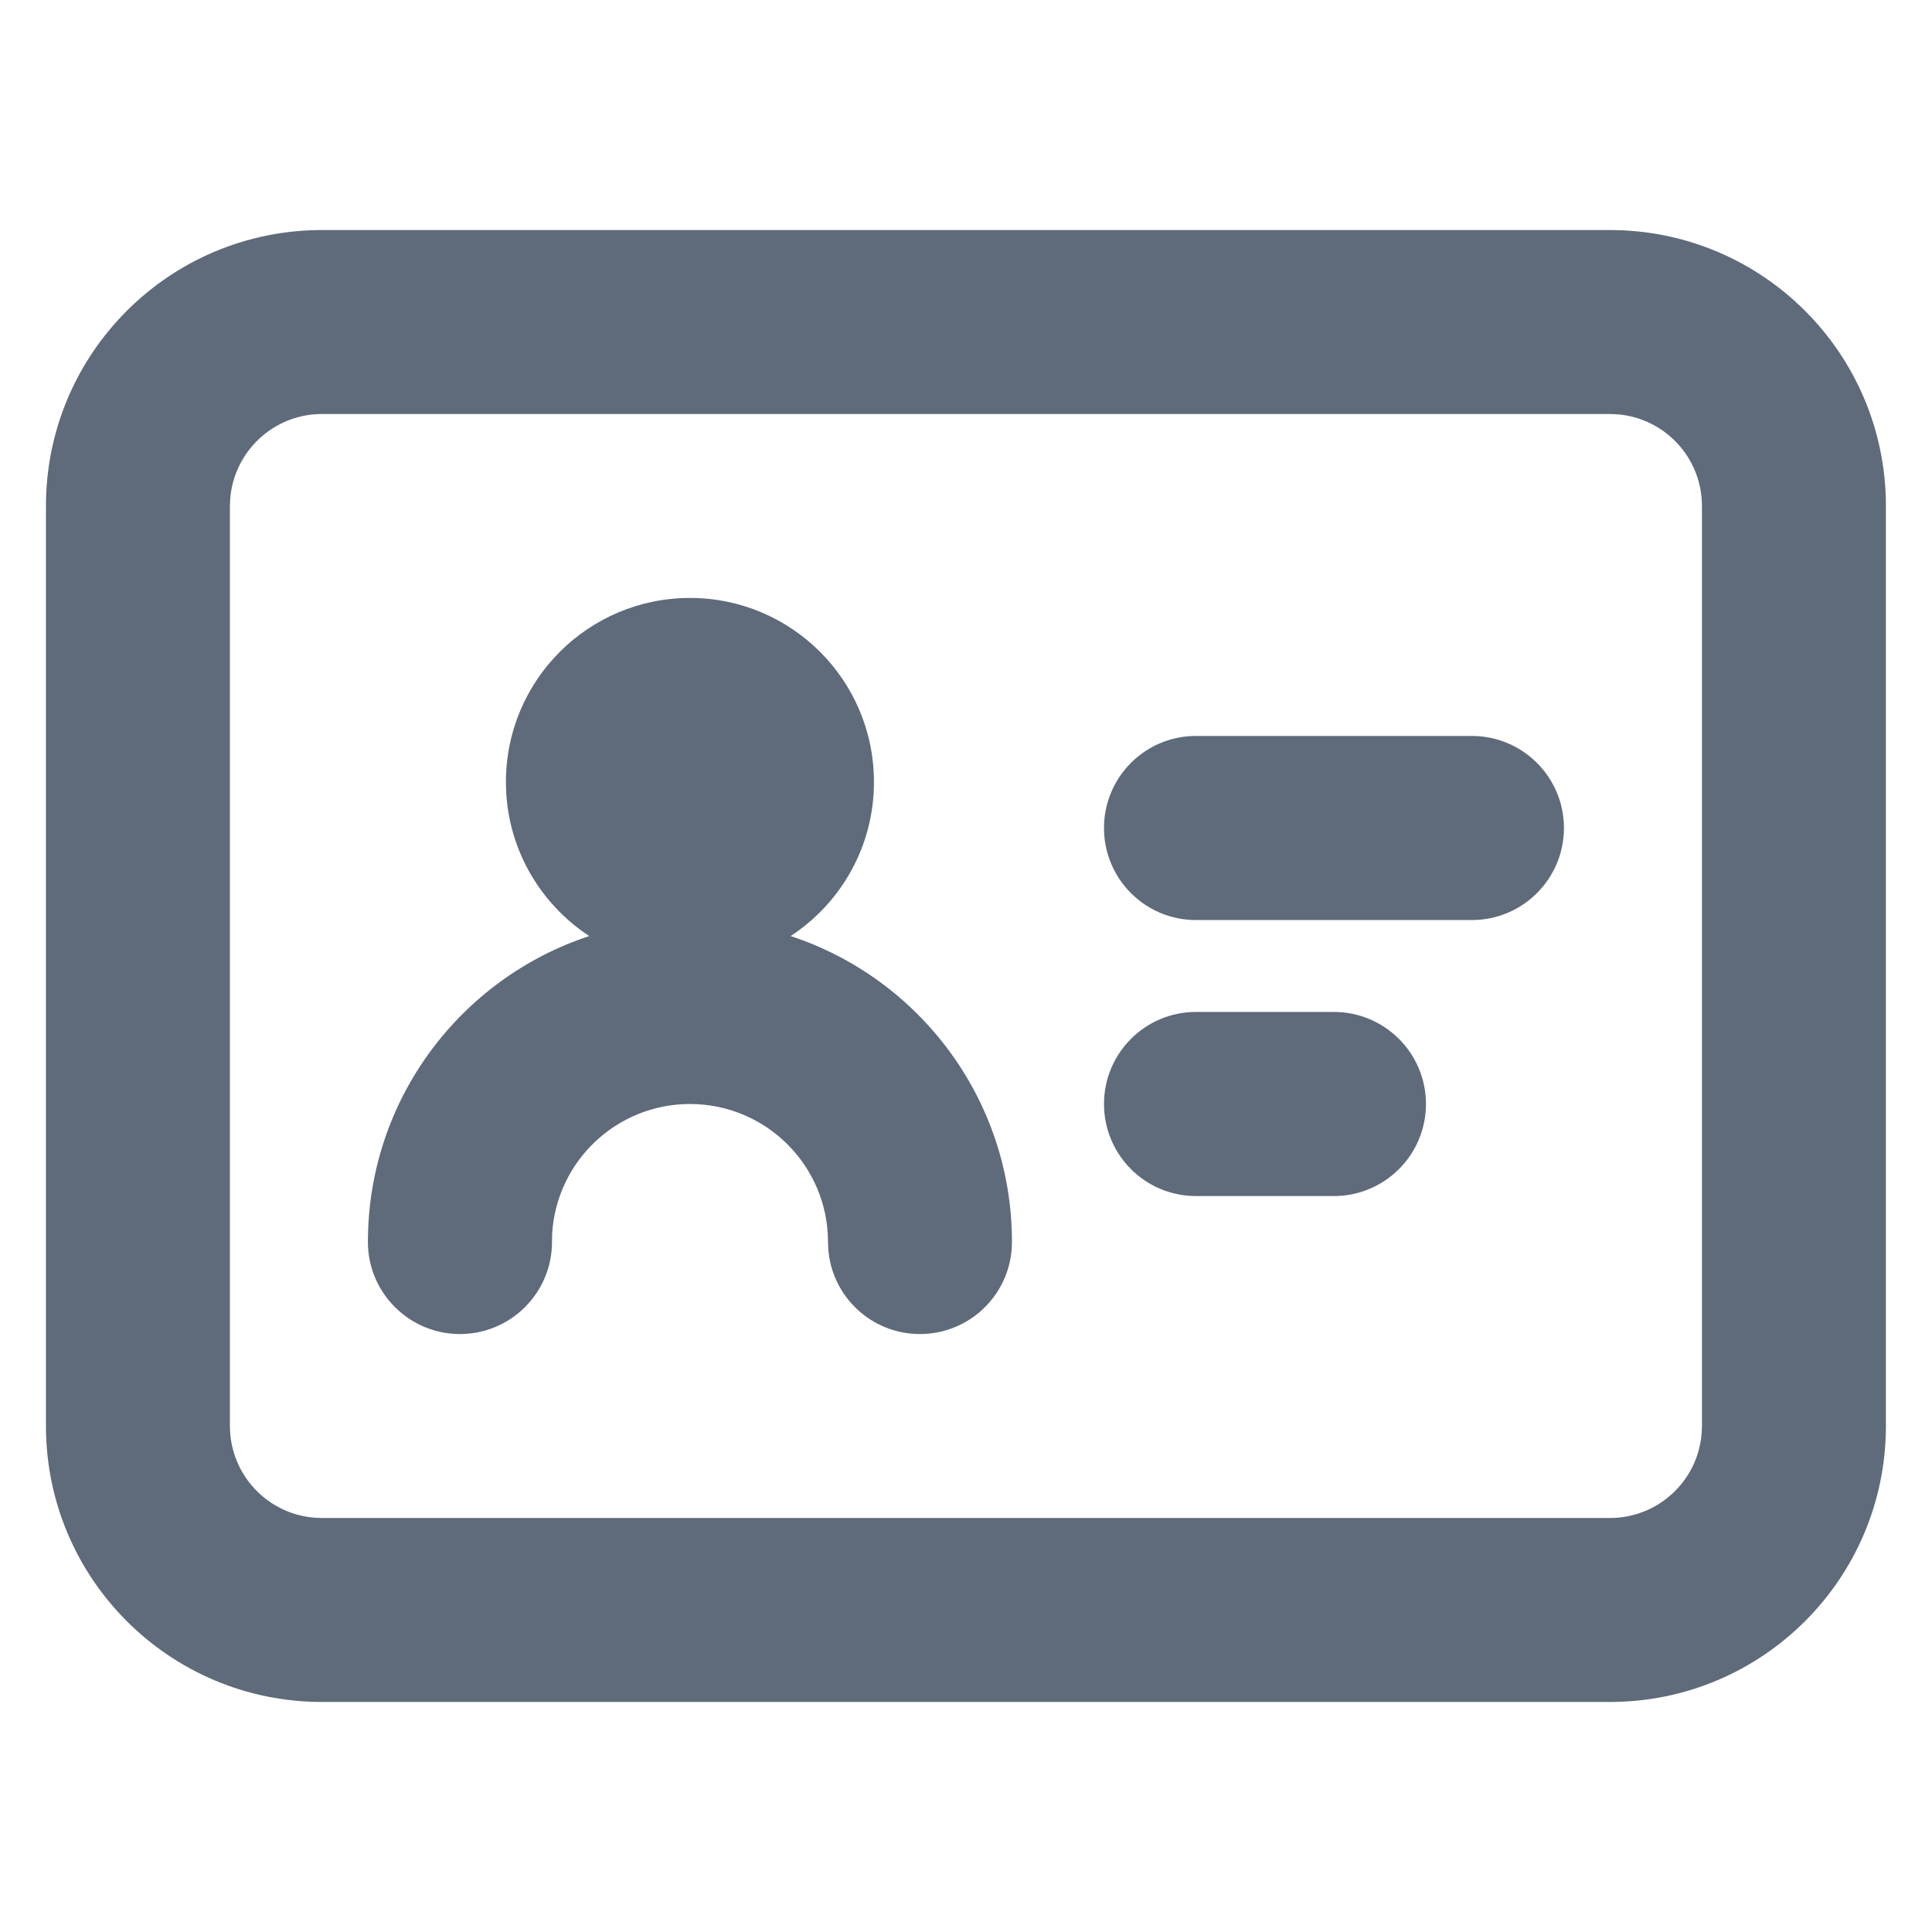 
<svg width="20" height="20" viewBox="0 0 14 12" fill="none" xmlns="http://www.w3.org/2000/svg">
<path d="M8 5C8 4.632 8.298 4.333 8.666 4.333H10.666C11.034 4.333 11.333 4.632 11.333 5C11.333 5.368 11.034 5.667 10.666 5.667H8.666C8.298 5.667 8 5.368 8 5Z" fill="#5F6A7A"/>
<path d="M8 7C8 6.632 8.298 6.333 8.666 6.333H9.666C10.034 6.333 10.333 6.632 10.333 7C10.333 7.368 10.034 7.667 9.666 7.667H8.666C8.298 7.667 8 7.368 8 7Z" fill="#5F6A7A"/>
<path d="M4.27 5.783C3.907 5.545 3.666 5.134 3.666 4.667C3.666 3.93 4.263 3.333 5 3.333C5.736 3.333 6.333 3.93 6.333 4.667C6.333 5.134 6.093 5.545 5.729 5.783C6.661 6.089 7.333 6.966 7.333 8C7.333 8.368 7.035 8.667 6.666 8.667C6.315 8.667 6.027 8.395 6.002 8.05L6 8C6 7.448 5.552 7 5 7C4.467 7 4.032 7.416 4.001 7.941L4 8C4 8.368 3.701 8.667 3.333 8.667C2.965 8.667 2.666 8.368 2.666 8C2.666 6.966 3.339 6.089 4.27 5.783Z" fill="#5F6A7A"/>
<path fill-rule="evenodd" clip-rule="evenodd" d="M13.666 2.667C13.666 1.562 12.771 0.667 11.666 0.667H2.333C1.228 0.667 0.333 1.562 0.333 2.667V9.333C0.333 10.438 1.228 11.333 2.333 11.333H11.666C12.771 11.333 13.666 10.438 13.666 9.333V2.667ZM2.333 2H11.666L11.716 2.002C12.061 2.027 12.333 2.315 12.333 2.667V9.333L12.331 9.383C12.306 9.728 12.018 10 11.666 10H2.333L2.283 9.998C1.938 9.973 1.666 9.685 1.666 9.333V2.667L1.668 2.617C1.694 2.272 1.982 2 2.333 2Z" fill="#5F6A7A"/>
</svg>